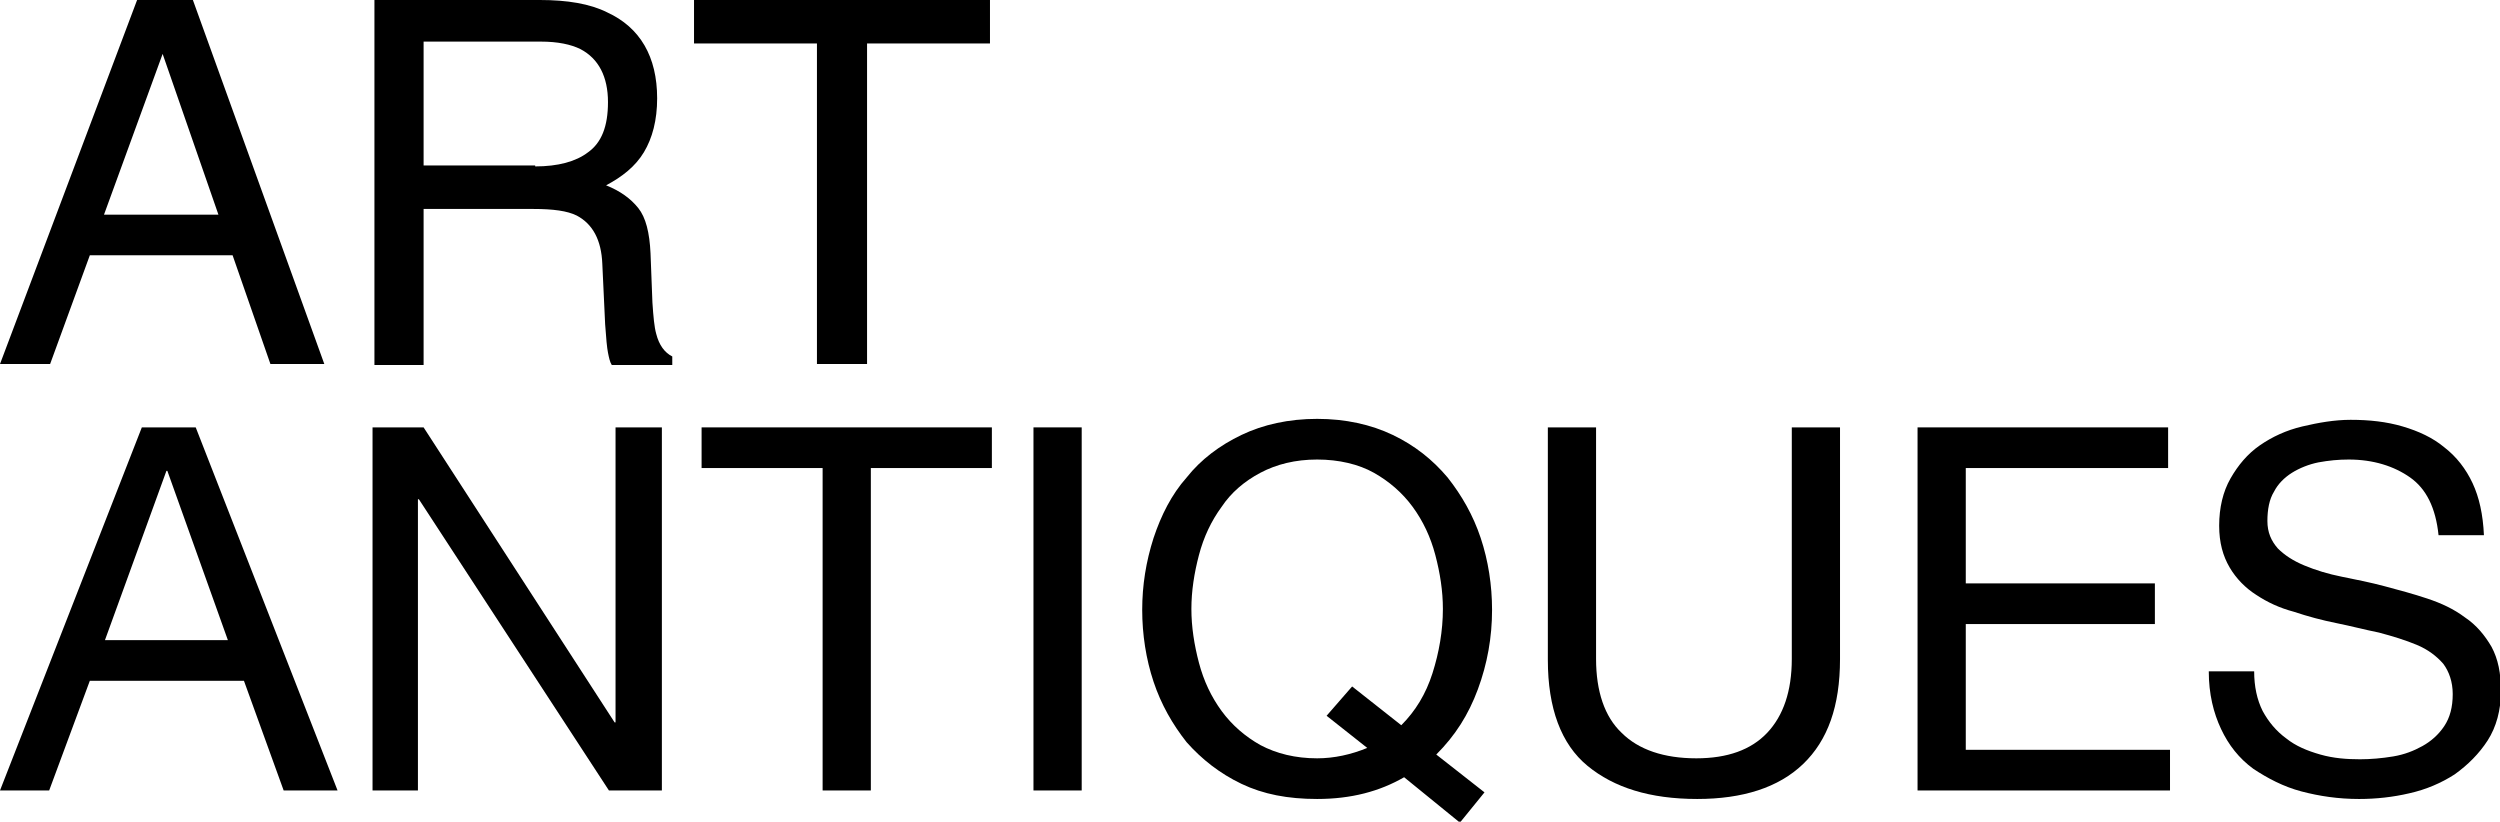 <?xml version="1.0" encoding="utf-8"?>
<!-- Generator: Adobe Illustrator 21.0.0, SVG Export Plug-In . SVG Version: 6.00 Build 0)  -->
<svg version="1.1" id="Vrstva_1" xmlns="http://www.w3.org/2000/svg" xmlns:xlink="http://www.w3.org/1999/xlink" x="0px" y="0px"
	 viewBox="0 0 264.4 86.9" style="enable-background:new 0 0 264.4 86.9;" xml:space="preserve">
<g>
	<g>
		<g>
			<g>
				<g>
					<path d="M254.9,50.5c-1.7-1.2-3.9-1.9-6.5-1.9c-1.1,0-2.1,0.1-3.2,0.3c-1,0.2-2,0.6-2.8,1.1c-0.8,0.5-1.5,1.2-1.9,2
						c-0.5,0.8-0.7,1.9-0.7,3.1c0,1.2,0.4,2.1,1.1,2.9c0.7,0.7,1.6,1.3,2.8,1.8c1.2,0.5,2.5,0.9,4,1.2c1.5,0.3,3,0.6,4.5,1
						c1.5,0.4,3,0.8,4.5,1.3c1.5,0.5,2.8,1.1,4,2c1.2,0.8,2.1,1.9,2.8,3.1c0.7,1.3,1,2.8,1,4.7c0,2-0.5,3.8-1.4,5.2
						c-0.9,1.4-2.1,2.6-3.5,3.6c-1.4,0.9-3,1.6-4.8,2c-1.7,0.4-3.5,0.6-5.3,0.6c-2.2,0-4.2-0.3-6.1-0.8c-1.9-0.5-3.6-1.4-5.1-2.4
						c-1.5-1.1-2.6-2.5-3.4-4.2c-0.8-1.7-1.3-3.7-1.3-6.1h4.8c0,1.6,0.3,3,0.9,4.2c0.6,1.1,1.4,2.1,2.5,2.9c1,0.8,2.2,1.3,3.6,1.7
						c1.4,0.4,2.8,0.5,4.2,0.5c1.1,0,2.3-0.1,3.5-0.3s2.2-0.6,3.1-1.1c0.9-0.5,1.7-1.2,2.3-2.1c0.6-0.9,0.9-2,0.9-3.4
						c0-1.3-0.4-2.4-1-3.2c-0.7-0.8-1.6-1.5-2.8-2c-1.2-0.5-2.5-0.9-4-1.3c-1.5-0.3-3-0.7-4.5-1c-1.5-0.3-3-0.7-4.5-1.2
						c-1.5-0.4-2.8-1-4-1.8c-1.1-0.7-2.1-1.7-2.8-2.9c-0.7-1.2-1.1-2.6-1.1-4.4c0-1.9,0.4-3.6,1.2-5c0.8-1.4,1.8-2.6,3.1-3.5
						c1.3-0.9,2.8-1.6,4.5-2c1.7-0.4,3.4-0.7,5.1-0.7c2,0,3.8,0.2,5.5,0.7c1.7,0.5,3.2,1.2,4.4,2.2c1.3,1,2.3,2.3,3,3.8
						c0.7,1.5,1.1,3.3,1.2,5.5h-4.8C257.6,53.7,256.6,51.7,254.9,50.5"/>
				</g>
				<g>
					<path d="M229.3,45.2v4.3h-21.4v12.2h20V66h-20v13.3h21.6v4.3h-26.7V45.2H229.3z"/>
				</g>
				<g>
					<path d="M190.7,80.8c-2.6,2.5-6.4,3.7-11.2,3.7c-5,0-8.8-1.2-11.6-3.5c-2.8-2.3-4.2-6.1-4.2-11.2V45.2h5.1v24.5
						c0,3.4,0.9,6.1,2.7,7.8c1.8,1.8,4.5,2.7,7.9,2.7c3.3,0,5.8-0.9,7.5-2.7c1.7-1.8,2.6-4.4,2.6-7.8V45.2h5.1v24.5
						C194.6,74.7,193.3,78.3,190.7,80.8"/>
				</g>
				<g>
					<path d="M148.5,82.2c-2.6,1.5-5.6,2.3-9.2,2.3c-3.1,0-5.7-0.5-8-1.6s-4.2-2.6-5.8-4.4c-1.5-1.9-2.7-4-3.5-6.4
						c-0.8-2.4-1.2-5-1.2-7.6c0-2.6,0.4-5.1,1.2-7.6c0.8-2.4,1.9-4.6,3.5-6.4c1.5-1.9,3.5-3.4,5.8-4.5c2.3-1.1,5-1.7,8-1.7
						c3,0,5.7,0.6,8,1.7c2.3,1.1,4.2,2.6,5.8,4.5c1.5,1.9,2.7,4,3.5,6.4c0.8,2.4,1.2,5,1.2,7.6c0,2.9-0.5,5.7-1.5,8.4
						c-1,2.7-2.4,4.9-4.4,6.9l5.1,4l-2.6,3.2L148.5,82.2z M148.2,76.7c1.5-1.5,2.6-3.3,3.3-5.5c0.7-2.2,1.1-4.5,1.1-6.8
						c0-1.9-0.3-3.8-0.8-5.7c-0.5-1.9-1.3-3.6-2.4-5.1c-1.1-1.5-2.5-2.7-4.1-3.6s-3.7-1.4-6-1.4c-2.3,0-4.3,0.5-6,1.4
						c-1.7,0.9-3.1,2.1-4.1,3.6c-1.1,1.5-1.9,3.2-2.4,5.1c-0.5,1.9-0.8,3.8-0.8,5.7c0,1.9,0.3,3.8,0.8,5.7c0.5,1.9,1.3,3.6,2.4,5.1
						c1.1,1.5,2.5,2.7,4.1,3.6c1.7,0.9,3.7,1.4,6,1.4c1.8,0,3.6-0.4,5.3-1.1l-4.3-3.4l2.7-3.1L148.2,76.7z"/>
				</g>
				<g>
					<path d="M109.3,83.6h5.1V45.2h-5.1V83.6z"/>
				</g>
				<g>
					<path d="M74.2,49.5v-4.3h30.7v4.3H92.1v34.1H87V49.5H74.2z"/>
				</g>
				<g>
					<path d="M44.8,45.2L65,76.4h0.1V45.2H70v38.4h-5.6L44.3,52.8h-0.1v30.8h-4.8V45.2H44.8z"/>
				</g>
				<g>
					<path d="M17.6,49.8h0.1l6.4,17.9h-13L17.6,49.8z M15,45.2L0,83.6h5.2l4.3-11.6h16.3L30,83.6h5.7l-15-38.4L15,45.2z"/>
				</g>
			</g>
			<g>
				<g>
					<path d="M104.7,0v4.6h-13v33.9h-5.3V4.6h-13V0H104.7z"/>
				</g>
				<g>
					<path d="M39.6,0h17.5c2.9,0,5.3,0.4,7.1,1.3c3.5,1.6,5.3,4.7,5.3,9.1c0,2.3-0.5,4.2-1.4,5.7c-0.9,1.5-2.3,2.6-4,3.5
						c1.5,0.6,2.6,1.4,3.4,2.4c0.8,1,1.2,2.6,1.3,4.8L69,32c0.1,1.5,0.2,2.6,0.4,3.3c0.3,1.2,0.9,2,1.7,2.4v0.9h-6.4
						c-0.2-0.3-0.3-0.8-0.4-1.3c-0.1-0.5-0.2-1.5-0.3-3l-0.3-6.4c-0.1-2.5-1-4.2-2.7-5.1c-1-0.5-2.5-0.7-4.6-0.7H44.8v16.5h-5.2V0z
						 M56.6,17.6c2.4,0,4.3-0.5,5.6-1.5c1.4-1,2.1-2.7,2.1-5.3c0-2.7-1-4.6-2.9-5.6c-1-0.5-2.4-0.8-4.2-0.8H44.8v13.1H56.6z"/>
				</g>
				<g>
					<path d="M17.2,5.7l5.9,17H11L17.2,5.7z M14.5,0L0,38.5h5.3l4.2-11.5h15.1l4,11.5h5.7L20.4,0H14.5z"/>
				</g>
			</g>
		</g>
	</g>
</g>
</svg>
